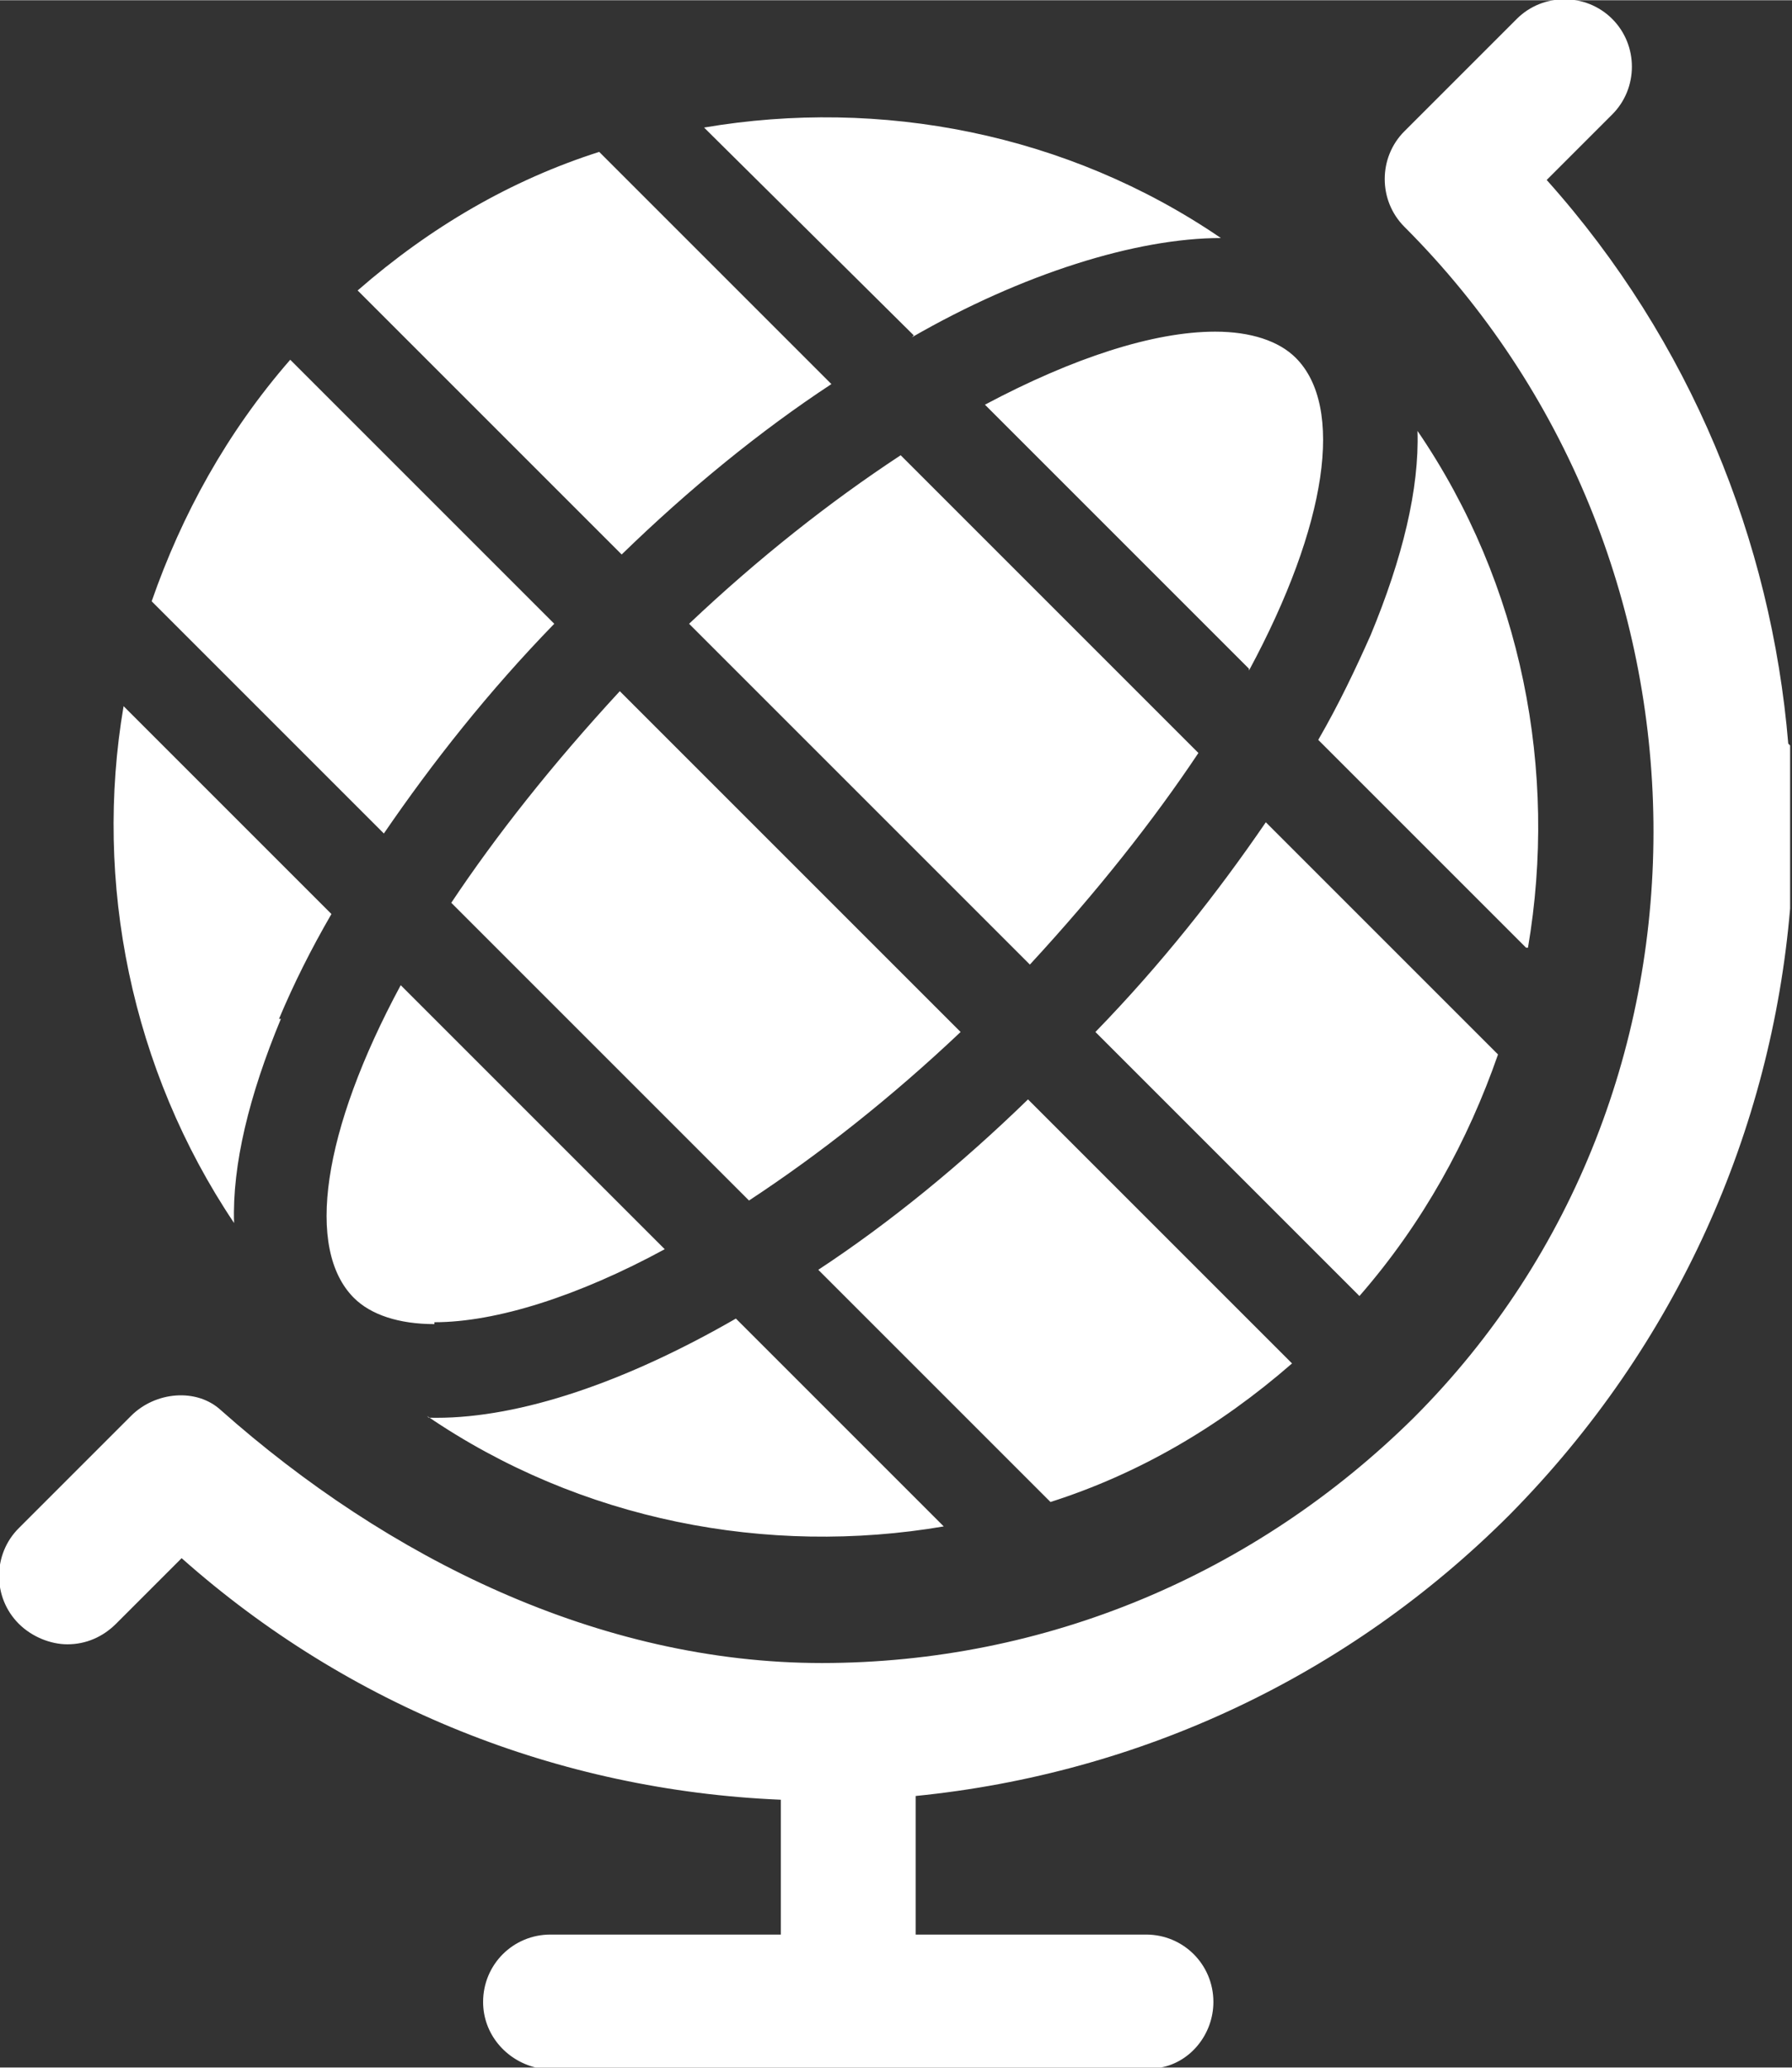 <?xml version="1.0" encoding="UTF-8"?>
<!DOCTYPE svg PUBLIC "-//W3C//DTD SVG 1.1//EN" "http://www.w3.org/Graphics/SVG/1.1/DTD/svg11.dtd">
<!-- Creator: CorelDRAW X5 -->
<svg xmlns="http://www.w3.org/2000/svg" xml:space="preserve" width="26px" height="30px" style="shape-rendering:geometricPrecision; text-rendering:geometricPrecision; image-rendering:optimizeQuality; fill-rule:evenodd; clip-rule:evenodd"
viewBox="0 0 0.957 1.104"
 xmlns:xlink="http://www.w3.org/1999/xlink">
 <rect x="0" y="0" width="0.957" height="1.104" fill="#333333" stroke="none"/>
 <defs>
  <style type="text/css">
   <![CDATA[
    .fil0 {fill:white}
   ]]>
  </style>
 </defs>
 <g id="PowerClip_x0020_Contents">
  <path class="fil0" d="M0.561 0.802l-0.124 -0.124c0.038,-0.025 0.076,-0.056 0.112,-0.091l0.141 0.141c-0.039,0.034 -0.082,0.059 -0.129,0.074zm0.395 -0.404l0 0.087c-0.01,0.118 -0.06,0.233 -0.15,0.324 -0.086,0.086 -0.197,0.138 -0.317,0.15l0 0.074 0.123 0c0.02,0 0.036,0.016 0.036,0.036 0,0.017 -0.012,0.032 -0.028,0.035l-0.334 0c-0.016,-0.004 -0.028,-0.018 -0.028,-0.035 0,-0.02 0.016,-0.036 0.036,-0.036l0.123 0 0 -0.072c-0.119,-0.005 -0.231,-0.05 -0.32,-0.129l-0.035 0.035c-0.007,0.007 -0.016,0.011 -0.026,0.011 -0.009,0 -0.019,-0.004 -0.026,-0.011 -0.014,-0.014 -0.014,-0.037 0,-0.051l0.06 -0.06c0.013,-0.013 0.035,-0.015 0.048,-0.003 0.089,0.079 0.202,0.135 0.321,0.135 8.6915e-005,0 0,0 0,0 0.119,-8.6915e-005 0.231,-0.047 0.316,-0.131 0.174,-0.174 0.169,-0.462 -0.005,-0.636 -0.014,-0.014 -0.014,-0.037 0,-0.051l0.06 -0.06c0.014,-0.014 0.037,-0.014 0.051,0 0.014,0.014 0.014,0.037 0,0.051l-0.035 0.035c0.077,0.086 0.12,0.193 0.129,0.301zm-0.556 0.243l-0.159 -0.159c0.024,-0.036 0.054,-0.074 0.09,-0.113l0.182 0.182c-0.037,0.035 -0.075,0.065 -0.113,0.09zm-0.168 0.066c-0.019,0 -0.034,-0.005 -0.043,-0.014 -0.026,-0.026 -0.017,-0.089 0.025,-0.167l0.141 0.141c-0.046,0.025 -0.09,0.039 -0.123,0.039zm0.494 -0.015l-0.141 -0.141c0.035,-0.036 0.065,-0.074 0.091,-0.112l0.124 0.124c-0.016,0.046 -0.04,0.09 -0.074,0.129zm-0.521 -0.247l-0.124 -0.124c0.016,-0.046 0.04,-0.09 0.074,-0.129l0.141 0.141c-0.035,0.036 -0.065,0.074 -0.091,0.112zm0.61 0.061l-0.111 -0.111c0.011,-0.019 0.02,-0.038 0.028,-0.056 0.017,-0.041 0.026,-0.078 0.025,-0.109 0.056,0.082 0.075,0.182 0.059,0.276zm-0.327 -0.327l-0.112 -0.111c0.094,-0.016 0.194,0.003 0.276,0.059 -0.045,0 -0.106,0.019 -0.165,0.053zm-0.259 0.578c0.001,0 0.003,4.34575e-005 0.004,4.34575e-005 0.045,0 0.101,-0.019 0.16,-0.053l0.111 0.111c-0.094,0.016 -0.194,-0.003 -0.276,-0.059zm-0.079 -0.213c-0.017,0.041 -0.026,0.078 -0.025,0.109 -0.055,-0.082 -0.075,-0.182 -0.059,-0.276l0.111 0.111c-0.011,0.019 -0.02,0.037 -0.028,0.056zm0.182 -0.248l-0.141 -0.141c0.039,-0.034 0.082,-0.059 0.129,-0.074l0.124 0.124c-0.038,0.025 -0.076,0.056 -0.112,0.091zm0.335 0.061l-0.141 -0.141c0.047,-0.025 0.09,-0.039 0.123,-0.039 0.019,0 0.034,0.005 0.043,0.014 0.026,0.026 0.017,0.089 -0.025,0.167zm-0.117 0.158l-0.182 -0.182c0.037,-0.035 0.075,-0.065 0.113,-0.09l0.159 0.159c-0.024,0.036 -0.054,0.074 -0.09,0.113z"/>
 </g>
</svg>
